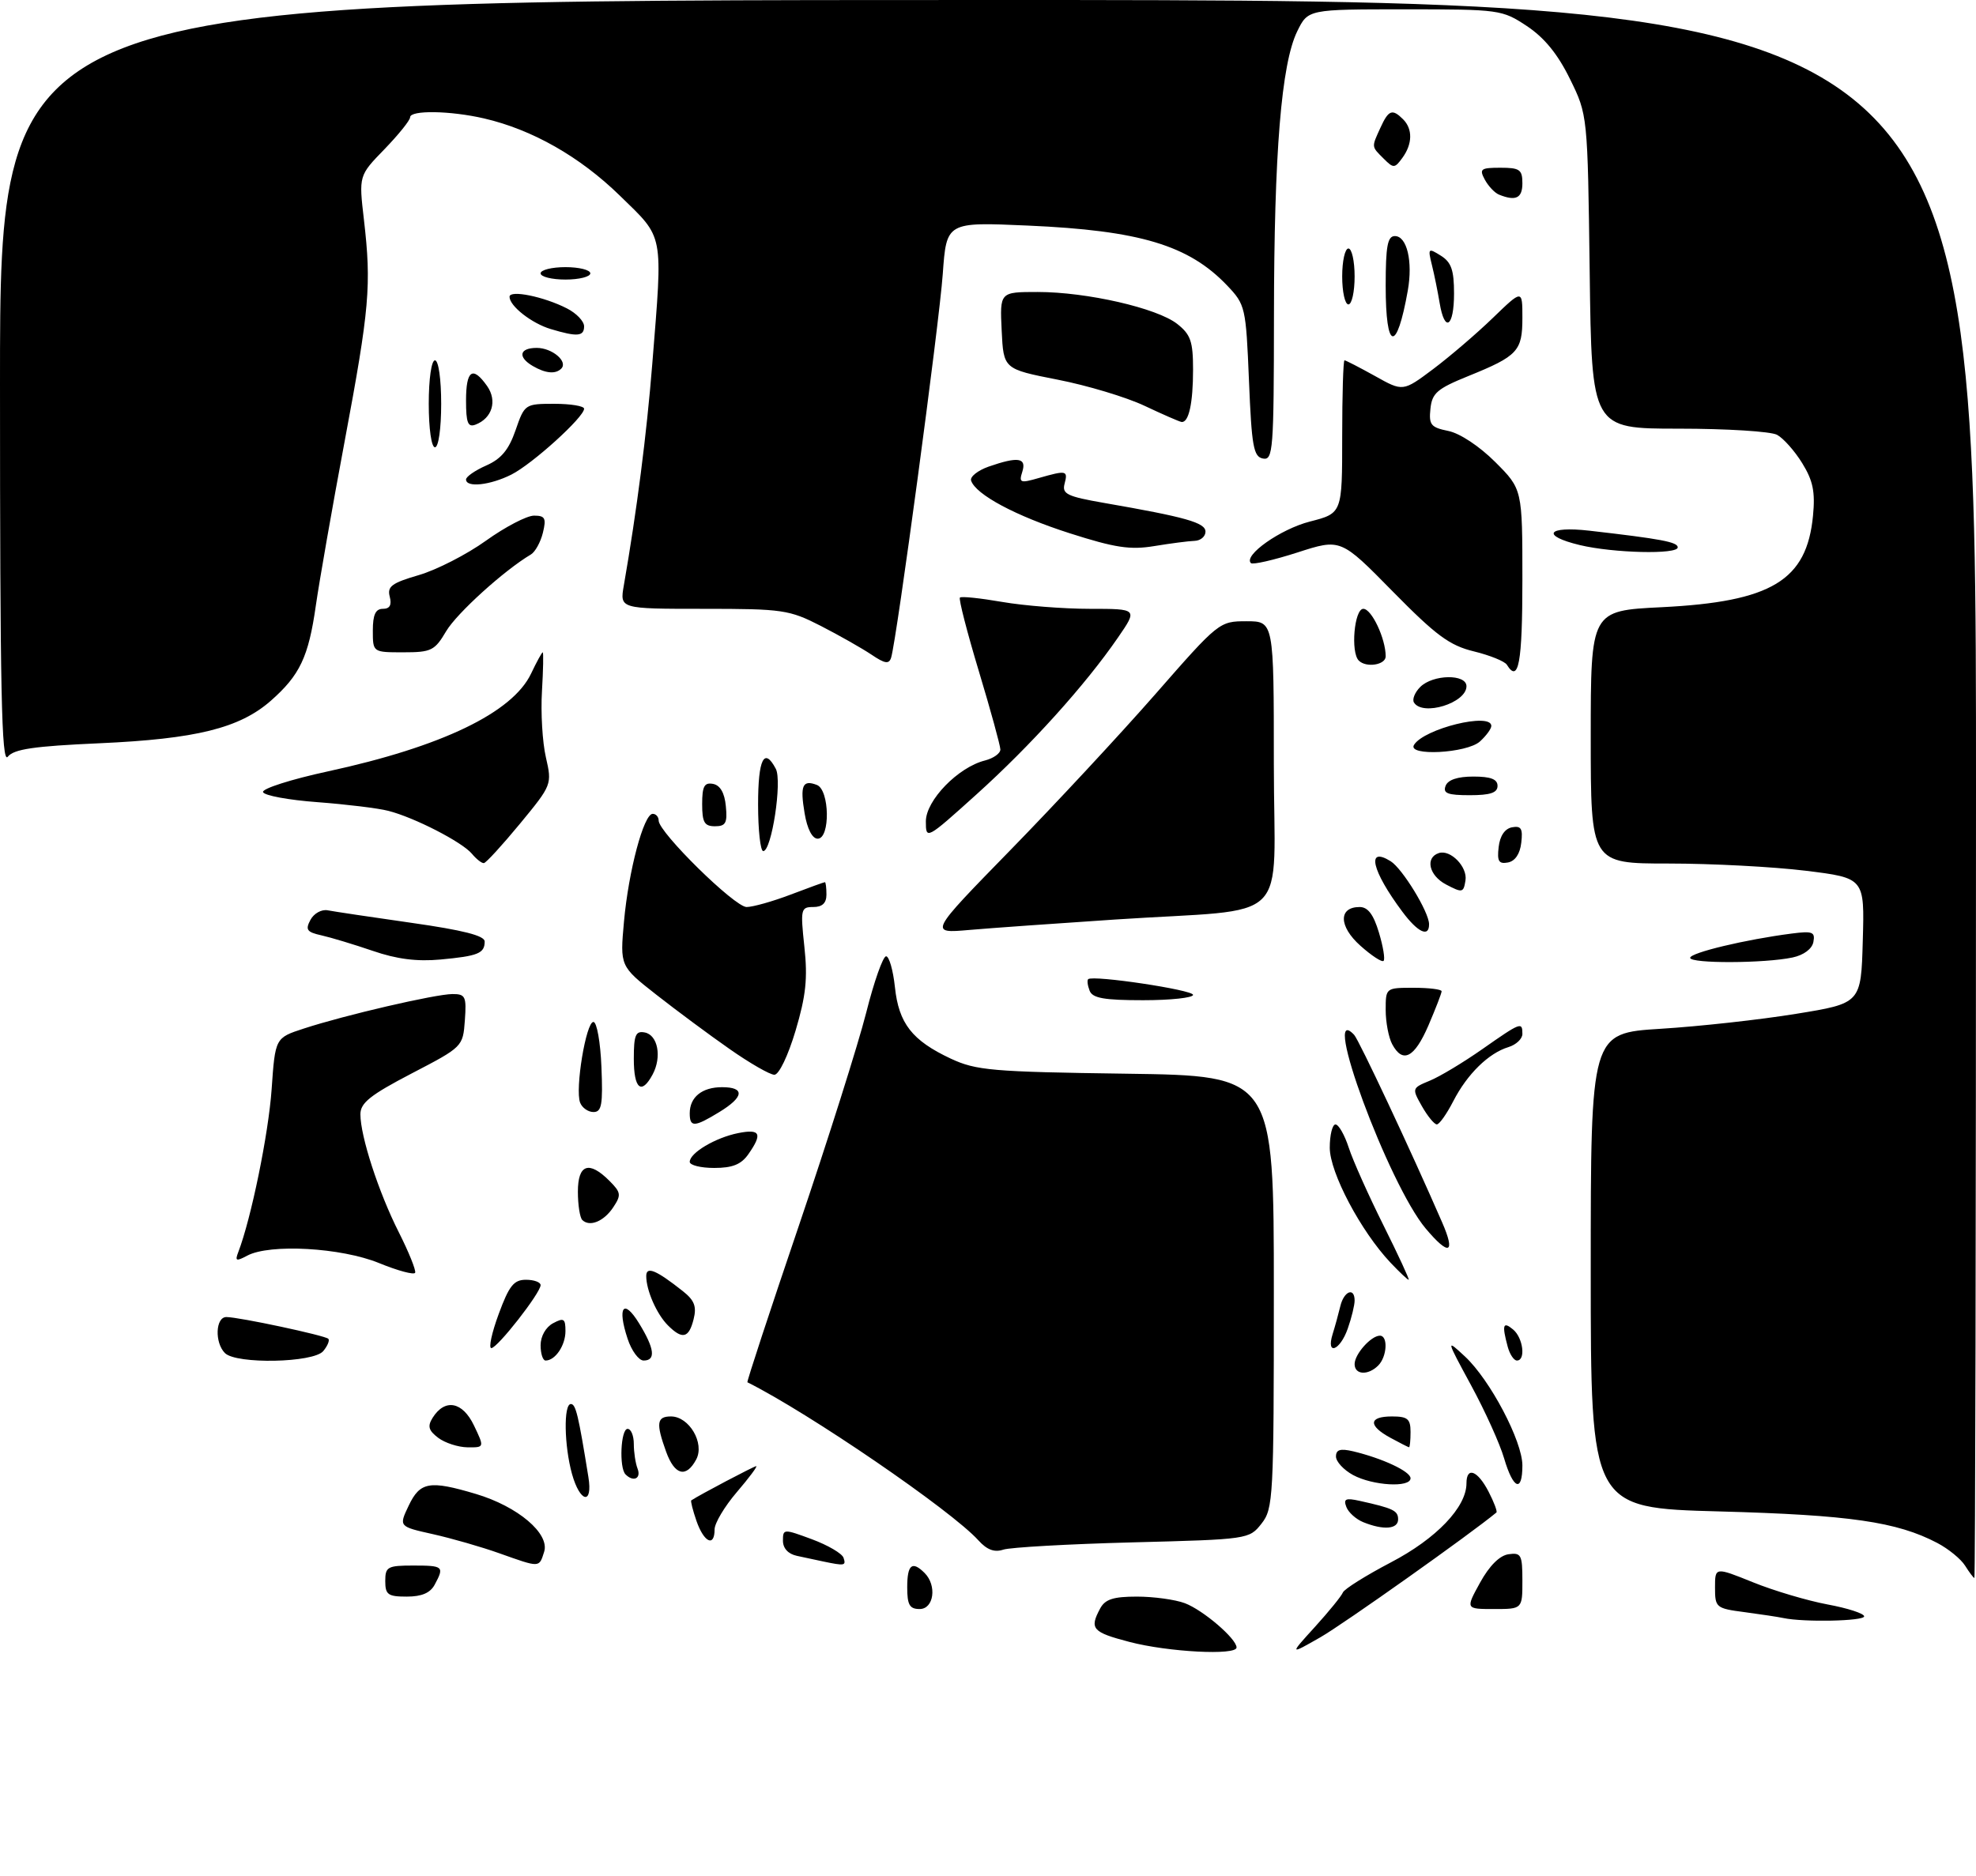 <?xml version="1.0" encoding="UTF-8" standalone="no"?>
<!DOCTYPE svg PUBLIC "-//W3C//DTD SVG 1.1//EN" "http://www.w3.org/Graphics/SVG/1.1/DTD/svg11.dtd" >
<svg xmlns="http://www.w3.org/2000/svg" xmlns:xlink="http://www.w3.org/1999/xlink" version="1.1" viewBox="0 0 318 302">
 <g >
 <path fill="currentColor"
d=" M 181.75 264.29 C 175.79 262.73 175.30 262.18 177.04 258.93 C 177.84 257.43 179.15 257.00 182.97 257.00 C 185.66 257.00 189.14 257.48 190.68 258.06 C 193.62 259.17 199.00 263.78 199.00 265.19 C 199.00 266.50 187.99 265.93 181.75 264.29 Z  M 211.61 261.88 C 213.87 259.39 215.89 256.90 216.11 256.34 C 216.32 255.79 219.80 253.61 223.82 251.50 C 231.16 247.67 236.00 242.60 236.00 238.77 C 236.00 236.02 237.78 236.68 239.55 240.09 C 240.43 241.79 241.00 243.31 240.82 243.46 C 236.75 246.85 216.16 261.45 212.50 263.54 C 207.50 266.40 207.50 266.40 211.61 261.88 Z  M 287.00 260.45 C 286.18 260.27 283.36 259.85 280.75 259.50 C 276.16 258.90 276.00 258.76 276.00 255.55 C 276.00 252.23 276.00 252.23 282.10 254.69 C 285.45 256.05 290.85 257.65 294.10 258.26 C 297.34 258.86 300.00 259.72 300.00 260.18 C 300.00 260.95 290.29 261.15 287.00 260.45 Z  M 146.00 255.50 C 146.00 251.84 146.79 251.19 148.80 253.20 C 150.81 255.21 150.29 259.00 148.00 259.00 C 146.38 259.00 146.00 258.33 146.00 255.50 Z  M 238.19 254.75 C 239.68 252.04 241.34 250.38 242.77 250.18 C 244.80 249.89 245.00 250.27 245.00 254.43 C 245.00 259.00 245.00 259.00 240.43 259.00 C 235.85 259.00 235.85 259.00 238.19 254.75 Z  M 62.00 254.50 C 62.00 252.20 62.37 252.00 66.50 252.00 C 71.36 252.00 71.53 252.15 69.96 255.07 C 69.25 256.41 67.87 257.00 65.46 257.00 C 62.44 257.00 62.00 256.69 62.00 254.50 Z  M 316.25 252.03 C 315.58 250.95 313.55 249.30 311.76 248.36 C 305.25 244.95 297.67 243.86 276.75 243.29 C 256.00 242.73 256.00 242.73 256.00 204.52 C 256.00 166.30 256.00 166.30 267.25 165.60 C 273.44 165.22 283.23 164.14 289.00 163.20 C 299.50 161.50 299.50 161.50 299.78 151.41 C 300.07 141.33 300.07 141.33 290.59 140.16 C 285.38 139.52 275.47 139.00 268.56 139.00 C 256.00 139.00 256.00 139.00 256.00 118.65 C 256.00 98.30 256.00 98.30 267.41 97.74 C 285.11 96.86 290.77 93.44 291.77 83.01 C 292.14 79.16 291.77 77.37 290.03 74.55 C 288.82 72.58 286.99 70.53 285.98 69.99 C 284.96 69.44 277.84 69.00 270.14 69.00 C 256.15 69.00 256.15 69.00 255.83 43.75 C 255.50 18.50 255.50 18.50 252.65 12.70 C 250.69 8.70 248.53 6.06 245.73 4.20 C 241.74 1.56 241.32 1.50 226.08 1.50 C 210.50 1.50 210.50 1.50 208.76 5.05 C 206.21 10.28 205.04 24.56 205.02 50.82 C 205.00 72.49 204.88 74.12 203.25 73.81 C 201.73 73.52 201.43 71.87 201.00 61.30 C 200.51 49.44 200.42 49.05 197.50 45.97 C 191.31 39.47 183.44 37.10 165.41 36.31 C 152.32 35.73 152.32 35.73 151.72 44.11 C 151.15 52.14 144.30 103.04 143.41 105.86 C 143.07 106.94 142.41 106.84 140.24 105.37 C 138.73 104.36 135.07 102.28 132.11 100.76 C 127.01 98.15 125.99 98.00 113.23 98.00 C 99.74 98.00 99.74 98.00 100.39 94.25 C 102.50 82.12 104.06 69.95 104.97 58.60 C 106.68 37.18 106.94 38.50 99.74 31.48 C 93.31 25.21 85.64 20.85 77.89 19.06 C 72.44 17.80 66.00 17.71 66.00 18.88 C 66.00 19.36 64.14 21.67 61.87 24.02 C 57.74 28.27 57.74 28.27 58.57 35.39 C 59.79 45.93 59.47 49.63 55.47 71.00 C 53.46 81.72 51.38 93.63 50.83 97.46 C 49.65 105.76 48.26 108.68 43.57 112.81 C 38.55 117.21 31.54 118.95 16.00 119.64 C 5.44 120.11 2.23 120.58 1.25 121.81 C 0.25 123.07 -0.00 111.22 -0.00 61.69 C 0.00 0.00 0.00 0.00 159.00 0.00 C 318.00 0.00 318.00 0.00 318.00 127.00 C 318.00 196.85 317.88 254.00 317.74 254.00 C 317.60 254.00 316.93 253.11 316.25 252.03 Z  M 80.34 250.02 C 77.51 249.01 72.71 247.63 69.68 246.95 C 64.17 245.72 64.17 245.72 65.77 242.36 C 67.60 238.52 69.12 238.25 76.57 240.47 C 83.33 242.48 88.50 246.86 87.57 249.79 C 86.74 252.38 86.96 252.37 80.34 250.02 Z  M 132.50 251.35 C 131.40 251.11 129.49 250.71 128.25 250.44 C 126.84 250.14 126.00 249.23 126.00 248.00 C 126.00 246.08 126.11 246.08 130.67 247.77 C 133.23 248.72 135.52 250.06 135.75 250.75 C 136.18 252.03 135.95 252.07 132.50 251.35 Z  M 157.46 247.95 C 153.11 243.13 130.15 227.42 120.28 222.50 C 120.15 222.43 123.88 211.08 128.57 197.27 C 133.25 183.46 138.12 168.05 139.39 163.04 C 140.65 158.02 142.10 153.93 142.60 153.93 C 143.09 153.94 143.73 156.17 144.02 158.89 C 144.64 164.74 146.78 167.48 153.00 170.40 C 157.10 172.31 159.60 172.53 181.25 172.83 C 205.00 173.16 205.00 173.16 205.00 207.94 C 205.00 241.14 204.91 242.85 203.01 245.26 C 201.04 247.76 200.88 247.79 182.26 248.27 C 171.94 248.54 162.58 249.07 161.46 249.44 C 160.04 249.92 158.83 249.47 157.46 247.95 Z  M 112.09 244.84 C 111.49 243.10 111.11 241.60 111.25 241.51 C 112.58 240.62 121.36 236.00 121.70 236.00 C 121.95 236.00 120.55 237.88 118.58 240.18 C 116.61 242.48 115.00 245.18 115.00 246.18 C 115.00 249.08 113.30 248.29 112.09 244.84 Z  M 219.39 245.02 C 218.23 244.55 217.00 243.45 216.67 242.57 C 216.17 241.27 216.56 241.09 218.78 241.58 C 224.24 242.79 225.00 243.16 225.00 244.57 C 225.00 246.15 222.65 246.34 219.39 245.02 Z  M 92.05 237.25 C 90.79 232.69 90.68 226.00 91.87 226.00 C 92.66 226.00 93.08 227.75 94.69 237.75 C 95.43 242.30 93.35 241.90 92.05 237.25 Z  M 217.75 237.43 C 216.24 236.61 215.00 235.27 215.00 234.45 C 215.00 233.34 215.69 233.13 217.75 233.61 C 222.48 234.74 227.00 236.85 227.00 237.95 C 227.00 239.50 220.93 239.15 217.75 237.43 Z  M 242.06 234.75 C 241.38 232.41 238.99 227.12 236.75 223.00 C 232.69 215.50 232.69 215.50 235.77 218.36 C 239.81 222.13 245.00 231.97 245.00 235.89 C 245.00 240.31 243.53 239.74 242.06 234.75 Z  M 100.67 237.33 C 99.61 236.28 99.89 230.00 101.00 230.00 C 101.55 230.00 102.00 231.09 102.00 232.42 C 102.00 233.75 102.27 235.55 102.61 236.42 C 103.21 238.00 101.93 238.60 100.67 237.33 Z  M 107.20 233.68 C 105.54 229.08 105.69 228.00 107.98 228.00 C 110.91 228.00 113.44 232.31 112.04 234.93 C 110.42 237.95 108.57 237.47 107.20 233.68 Z  M 70.52 231.44 C 68.97 230.26 68.77 229.58 69.62 228.22 C 71.60 225.07 74.44 225.60 76.28 229.46 C 77.97 233.00 77.97 233.00 75.23 232.97 C 73.73 232.95 71.61 232.26 70.52 231.44 Z  M 223.75 231.43 C 220.15 229.47 220.25 228.00 224.00 228.00 C 226.53 228.00 227.00 228.39 227.00 230.50 C 227.00 231.88 226.89 232.98 226.75 232.96 C 226.61 232.94 225.26 232.25 223.75 231.43 Z  M 218.00 219.57 C 218.00 217.97 220.65 215.00 222.07 215.00 C 223.41 215.00 223.22 218.38 221.80 219.80 C 220.16 221.44 218.00 221.31 218.00 219.57 Z  M 36.20 217.80 C 34.52 216.12 34.68 212.00 36.43 212.00 C 38.44 212.00 52.29 214.96 52.84 215.50 C 53.08 215.75 52.72 216.64 52.02 217.48 C 50.45 219.37 38.02 219.62 36.20 217.80 Z  M 87.00 216.54 C 87.00 215.09 87.83 213.63 89.00 213.00 C 90.73 212.07 91.00 212.24 91.00 214.26 C 91.00 216.57 89.36 219.00 87.80 219.00 C 87.36 219.00 87.00 217.89 87.00 216.54 Z  M 101.00 215.49 C 99.30 210.36 100.35 208.94 102.84 213.00 C 105.34 217.07 105.58 219.00 103.58 219.00 C 102.80 219.00 101.63 217.42 101.00 215.49 Z  M 242.63 216.75 C 241.69 213.25 241.88 212.65 243.50 214.00 C 245.12 215.34 245.57 219.00 244.12 219.00 C 243.63 219.00 242.96 217.99 242.63 216.75 Z  M 80.26 211.50 C 81.93 206.96 82.69 206.00 84.64 206.00 C 85.94 206.00 87.00 206.39 87.00 206.86 C 87.00 208.11 80.05 217.00 79.07 217.00 C 78.61 217.00 79.14 214.53 80.26 211.50 Z  M 214.46 214.75 C 214.85 213.51 215.40 211.49 215.70 210.25 C 216.28 207.82 218.00 207.14 218.00 209.35 C 218.00 210.09 217.51 212.12 216.90 213.85 C 215.65 217.43 213.37 218.27 214.46 214.75 Z  M 107.49 213.34 C 105.68 211.53 104.00 207.71 104.00 205.40 C 104.00 203.77 105.58 204.42 109.89 207.83 C 111.76 209.31 112.14 210.30 111.62 212.36 C 110.86 215.41 109.81 215.66 107.49 213.34 Z  M 61.00 203.31 C 54.91 200.82 43.42 200.17 39.78 202.12 C 38.00 203.07 37.79 202.99 38.35 201.54 C 40.42 196.14 43.20 182.57 43.71 175.38 C 44.29 167.06 44.29 167.06 48.90 165.56 C 55.45 163.41 70.08 160.02 72.81 160.01 C 74.90 160.00 75.09 160.39 74.81 164.25 C 74.50 168.48 74.46 168.52 66.25 172.79 C 59.59 176.26 58.00 177.53 58.00 179.36 C 58.00 182.91 60.93 191.92 64.17 198.33 C 65.79 201.54 66.97 204.48 66.81 204.87 C 66.64 205.25 64.03 204.55 61.00 203.31 Z  M 223.78 203.25 C 218.98 198.16 214.01 188.75 214.00 184.75 C 214.00 182.69 214.42 181.00 214.92 181.00 C 215.43 181.00 216.39 182.69 217.06 184.75 C 217.73 186.81 220.25 192.44 222.65 197.25 C 225.05 202.06 226.87 206.00 226.70 206.00 C 226.52 206.00 225.21 204.76 223.78 203.25 Z  M 229.44 197.75 C 223.48 190.68 212.42 160.76 217.92 166.57 C 218.70 167.40 227.09 185.27 232.08 196.75 C 234.29 201.82 233.21 202.23 229.44 197.75 Z  M 93.70 196.37 C 93.32 195.98 93.00 193.94 93.00 191.83 C 93.00 187.40 94.78 186.78 98.07 190.07 C 99.94 191.94 100.00 192.36 98.70 194.32 C 97.19 196.61 94.89 197.55 93.70 196.37 Z  M 111.00 187.02 C 111.00 185.58 115.14 183.12 118.80 182.39 C 122.36 181.68 122.75 182.48 120.44 185.78 C 119.28 187.44 117.88 188.00 114.94 188.00 C 112.77 188.00 111.00 187.56 111.00 187.02 Z  M 111.00 179.20 C 111.00 176.60 112.98 175.00 116.20 175.00 C 119.92 175.00 119.74 176.58 115.75 179.01 C 111.74 181.46 111.00 181.49 111.00 179.20 Z  M 228.84 178.08 C 227.20 175.19 227.21 175.15 230.11 173.95 C 231.72 173.29 235.52 171.00 238.56 168.87 C 244.77 164.52 245.00 164.44 245.00 166.43 C 245.00 167.22 243.99 168.17 242.75 168.55 C 239.56 169.52 236.12 172.89 233.88 177.25 C 232.82 179.31 231.63 181.00 231.23 180.99 C 230.83 180.99 229.75 179.68 228.84 178.08 Z  M 93.36 177.49 C 92.52 175.32 94.31 164.50 95.50 164.50 C 96.05 164.50 96.63 167.76 96.79 171.75 C 97.04 177.81 96.83 179.00 95.51 179.00 C 94.65 179.00 93.68 178.32 93.36 177.49 Z  M 102.00 170.43 C 102.00 166.61 102.29 165.91 103.75 166.19 C 105.87 166.59 106.54 170.13 105.03 172.95 C 103.23 176.31 102.00 175.29 102.00 170.43 Z  M 117.42 168.86 C 114.16 166.59 108.86 162.65 105.63 160.12 C 99.77 155.52 99.77 155.52 100.42 148.32 C 101.16 140.16 103.60 131.00 105.04 131.00 C 105.57 131.00 106.00 131.49 106.00 132.09 C 106.00 133.97 118.23 146.00 120.15 146.00 C 121.15 146.00 124.35 145.10 127.24 144.00 C 130.13 142.90 132.61 142.00 132.75 142.00 C 132.89 142.00 133.00 142.90 133.00 144.00 C 133.00 145.37 132.33 146.00 130.88 146.00 C 128.88 146.00 128.80 146.33 129.45 152.41 C 130.00 157.49 129.70 160.29 128.03 165.91 C 126.82 169.95 125.36 173.00 124.62 173.00 C 123.91 173.00 120.67 171.14 117.42 168.86 Z  M 224.04 168.07 C 223.47 167.00 223.00 164.53 223.00 162.57 C 223.00 159.01 223.01 159.00 227.50 159.00 C 229.97 159.00 232.00 159.25 232.00 159.56 C 232.00 159.88 231.04 162.35 229.88 165.06 C 227.63 170.28 225.74 171.25 224.04 168.07 Z  M 175.35 159.46 C 175.02 158.61 174.92 157.77 175.13 157.61 C 175.95 156.93 192.00 159.34 192.00 160.14 C 192.00 160.61 188.39 161.00 183.97 161.00 C 177.65 161.00 175.81 160.67 175.35 159.46 Z  M 60.00 153.06 C 56.98 152.03 53.25 150.90 51.73 150.56 C 49.38 150.04 49.11 149.66 49.96 148.07 C 50.52 147.02 51.76 146.34 52.74 146.53 C 53.71 146.72 59.79 147.63 66.25 148.55 C 74.54 149.73 78.00 150.61 78.00 151.55 C 78.00 153.46 76.94 153.89 70.89 154.45 C 67.11 154.80 63.85 154.39 60.00 153.06 Z  M 218.93 152.23 C 215.43 149.11 215.38 146.00 218.81 146.00 C 220.14 146.00 221.04 147.20 221.91 150.10 C 222.59 152.35 222.93 154.41 222.66 154.67 C 222.40 154.93 220.72 153.83 218.93 152.23 Z  M 272.00 154.18 C 272.00 153.36 280.94 151.22 288.35 150.27 C 291.69 149.84 292.14 150.01 291.83 151.63 C 291.62 152.74 290.28 153.74 288.49 154.12 C 284.01 155.08 272.00 155.12 272.00 154.18 Z  M 162.56 136.88 C 169.75 129.52 180.26 118.21 185.92 111.75 C 196.12 100.09 196.24 100.00 200.60 100.00 C 205.00 100.00 205.00 100.00 205.00 122.94 C 205.00 149.44 208.40 146.10 179.50 148.01 C 170.15 148.63 159.57 149.38 156.00 149.69 C 149.50 150.26 149.50 150.26 162.56 136.88 Z  M 225.68 146.75 C 220.75 140.15 219.83 136.16 223.80 138.63 C 225.69 139.81 229.96 146.79 229.98 148.75 C 230.01 150.95 228.17 150.10 225.68 146.75 Z  M 232.69 142.36 C 229.97 140.92 229.32 138.06 231.54 137.32 C 233.42 136.69 236.20 139.54 235.84 141.73 C 235.52 143.72 235.34 143.75 232.69 142.36 Z  M 75.94 137.42 C 74.37 135.54 66.70 131.59 62.50 130.52 C 60.85 130.09 55.71 129.47 51.08 129.12 C 46.45 128.78 42.51 128.05 42.33 127.50 C 42.15 126.95 46.84 125.45 52.75 124.17 C 71.08 120.20 82.49 114.71 85.47 108.42 C 86.36 106.54 87.21 105.00 87.34 105.00 C 87.48 105.00 87.42 107.81 87.22 111.25 C 87.01 114.69 87.29 119.48 87.85 121.90 C 88.85 126.28 88.82 126.35 83.68 132.59 C 80.83 136.04 78.22 138.90 77.87 138.93 C 77.53 138.97 76.66 138.29 75.94 137.42 Z  M 241.18 136.35 C 241.38 134.56 242.17 133.39 243.32 133.17 C 244.80 132.89 245.09 133.37 244.82 135.65 C 244.62 137.44 243.83 138.61 242.68 138.83 C 241.20 139.11 240.91 138.63 241.18 136.35 Z  M 122.00 129.50 C 122.00 122.18 122.98 120.20 124.85 123.75 C 125.90 125.73 124.18 137.00 122.83 137.00 C 122.37 137.00 122.00 133.62 122.00 129.50 Z  M 129.49 130.93 C 128.73 126.44 129.15 125.46 131.46 126.35 C 133.52 127.14 133.64 135.00 131.59 135.00 C 130.72 135.00 129.91 133.44 129.49 130.93 Z  M 149.00 132.21 C 149.00 128.84 154.19 123.49 158.52 122.41 C 159.88 122.06 161.00 121.27 160.99 120.64 C 160.98 120.01 159.43 114.35 157.53 108.05 C 155.63 101.75 154.26 96.41 154.48 96.19 C 154.71 95.96 157.76 96.28 161.28 96.89 C 164.79 97.50 171.14 98.00 175.38 98.00 C 183.10 98.00 183.10 98.00 179.90 102.65 C 174.66 110.27 165.85 120.03 157.16 127.86 C 149.06 135.16 149.00 135.19 149.00 132.21 Z  M 113.00 129.43 C 113.00 126.56 113.35 125.92 114.75 126.18 C 115.90 126.40 116.61 127.62 116.81 129.76 C 117.08 132.47 116.79 133.00 115.06 133.00 C 113.36 133.00 113.00 132.37 113.00 129.43 Z  M 232.64 126.50 C 233.01 125.52 234.57 125.00 237.11 125.00 C 239.90 125.00 241.00 125.42 241.00 126.50 C 241.00 127.61 239.84 128.00 236.53 128.00 C 232.97 128.00 232.18 127.70 232.64 126.50 Z  M 227.56 119.90 C 229.18 117.28 240.00 114.62 240.00 116.85 C 240.00 117.31 239.18 118.43 238.17 119.35 C 236.06 121.26 226.41 121.76 227.56 119.90 Z  M 227.55 113.08 C 227.24 112.57 227.69 111.45 228.56 110.58 C 230.60 108.54 236.00 108.46 236.00 110.46 C 236.00 113.16 228.95 115.34 227.55 113.08 Z  M 242.50 107.00 C 242.16 106.45 239.77 105.48 237.19 104.85 C 233.28 103.90 231.11 102.30 224.13 95.20 C 215.76 86.68 215.76 86.68 208.80 88.93 C 204.97 90.16 201.60 90.93 201.31 90.64 C 200.06 89.40 206.06 85.17 210.81 83.95 C 216.00 82.62 216.00 82.62 216.00 70.31 C 216.00 63.54 216.17 58.00 216.37 58.00 C 216.58 58.00 218.78 59.14 221.27 60.52 C 225.78 63.05 225.78 63.05 230.64 59.41 C 233.31 57.40 237.64 53.70 240.25 51.17 C 245.00 46.58 245.00 46.58 245.00 51.17 C 245.00 56.51 244.26 57.31 236.28 60.54 C 231.28 62.57 230.46 63.27 230.20 65.81 C 229.93 68.38 230.27 68.80 233.08 69.37 C 234.93 69.74 238.09 71.83 240.63 74.37 C 245.00 78.74 245.00 78.74 245.00 93.37 C 245.00 106.71 244.39 110.05 242.50 107.00 Z  M 218.67 106.33 C 217.33 105.00 217.95 98.00 219.40 98.00 C 220.74 98.00 223.00 102.80 223.00 105.65 C 223.00 107.03 219.86 107.53 218.67 106.33 Z  M 60.00 101.50 C 60.00 98.94 60.44 98.00 61.62 98.00 C 62.73 98.00 63.07 97.39 62.72 96.04 C 62.29 94.40 63.05 93.84 67.40 92.57 C 70.25 91.74 75.12 89.25 78.21 87.03 C 81.31 84.81 84.79 83.00 85.94 83.00 C 87.72 83.00 87.94 83.41 87.37 85.75 C 87.00 87.26 86.13 88.84 85.44 89.25 C 81.11 91.82 73.52 98.71 71.81 101.59 C 69.96 104.73 69.42 105.00 64.90 105.00 C 60.00 105.00 60.00 105.00 60.00 101.50 Z  M 172.16 85.84 C 163.47 83.06 157.02 79.61 156.28 77.36 C 156.08 76.74 157.35 75.73 159.10 75.11 C 163.85 73.46 165.24 73.67 164.52 75.94 C 163.95 77.72 164.19 77.81 167.19 76.94 C 171.65 75.67 171.89 75.72 171.32 77.88 C 170.89 79.51 171.74 79.92 177.66 80.95 C 190.85 83.24 194.00 84.13 194.00 85.58 C 194.00 86.36 193.21 87.03 192.25 87.06 C 191.29 87.09 188.37 87.47 185.76 87.90 C 181.88 88.54 179.44 88.17 172.16 85.84 Z  M 254.25 87.74 C 247.93 86.22 248.95 84.65 255.75 85.42 C 267.36 86.75 270.00 87.25 270.00 88.11 C 270.00 89.28 259.64 89.03 254.25 87.74 Z  M 75.00 77.18 C 75.00 76.73 76.46 75.72 78.25 74.93 C 80.66 73.87 81.88 72.40 82.97 69.25 C 84.42 65.05 84.49 65.00 89.22 65.00 C 91.85 65.00 94.00 65.36 94.00 65.79 C 94.00 67.15 85.66 74.70 82.30 76.39 C 78.88 78.11 75.00 78.53 75.00 77.18 Z  M 69.00 65.00 C 69.00 61.00 69.43 58.00 70.00 58.00 C 70.57 58.00 71.00 61.00 71.00 65.00 C 71.00 69.00 70.57 72.00 70.00 72.00 C 69.43 72.00 69.00 69.00 69.00 65.00 Z  M 75.00 64.47 C 75.00 59.57 76.07 58.84 78.40 62.15 C 80.05 64.52 79.21 67.32 76.53 68.35 C 75.30 68.82 75.00 68.07 75.00 64.47 Z  M 184.19 65.32 C 181.27 63.94 174.97 62.04 170.19 61.11 C 161.50 59.40 161.50 59.40 161.20 53.20 C 160.90 47.00 160.90 47.00 167.00 47.00 C 174.90 47.00 186.21 49.59 189.45 52.14 C 191.61 53.84 192.00 54.95 192.00 59.49 C 192.00 64.92 191.31 68.07 190.14 67.92 C 189.79 67.87 187.11 66.70 184.19 65.32 Z  M 85.75 58.92 C 83.27 57.47 83.58 56.00 86.38 56.00 C 88.86 56.00 91.46 58.20 90.32 59.34 C 89.40 60.26 87.80 60.11 85.75 58.92 Z  M 88.64 52.97 C 85.56 52.05 82.00 49.26 82.00 47.77 C 82.00 46.62 87.53 47.74 91.25 49.65 C 92.76 50.42 94.00 51.71 94.00 52.53 C 94.00 54.16 92.90 54.25 88.64 52.97 Z  M 223.00 46.00 C 223.00 39.60 223.30 38.00 224.48 38.00 C 226.42 38.00 227.39 42.07 226.56 46.76 C 224.76 56.90 223.00 56.52 223.00 46.00 Z  M 231.68 48.75 C 231.38 46.96 230.83 44.22 230.44 42.66 C 229.77 39.95 229.84 39.88 231.87 41.15 C 233.56 42.21 234.00 43.46 234.00 47.24 C 234.00 52.66 232.49 53.64 231.68 48.75 Z  M 216.00 44.50 C 216.00 42.02 216.45 40.00 217.00 40.00 C 217.55 40.00 218.00 42.02 218.00 44.50 C 218.00 46.98 217.55 49.00 217.00 49.00 C 216.45 49.00 216.00 46.98 216.00 44.50 Z  M 87.00 44.00 C 87.00 43.45 88.80 43.00 91.00 43.00 C 93.20 43.00 95.00 43.45 95.00 44.00 C 95.00 44.55 93.20 45.00 91.00 45.00 C 88.80 45.00 87.00 44.55 87.00 44.00 Z  M 241.24 31.33 C 240.54 31.05 239.52 29.96 238.95 28.91 C 238.03 27.20 238.29 27.00 241.46 27.00 C 244.57 27.00 245.00 27.30 245.00 29.50 C 245.00 31.90 243.94 32.42 241.24 31.33 Z  M 222.68 25.54 C 220.68 23.54 220.70 23.75 222.16 20.55 C 223.46 17.69 224.07 17.47 225.80 19.20 C 227.37 20.77 227.32 23.18 225.68 25.42 C 224.45 27.11 224.26 27.12 222.68 25.54 Z "/>
</g>
</svg>